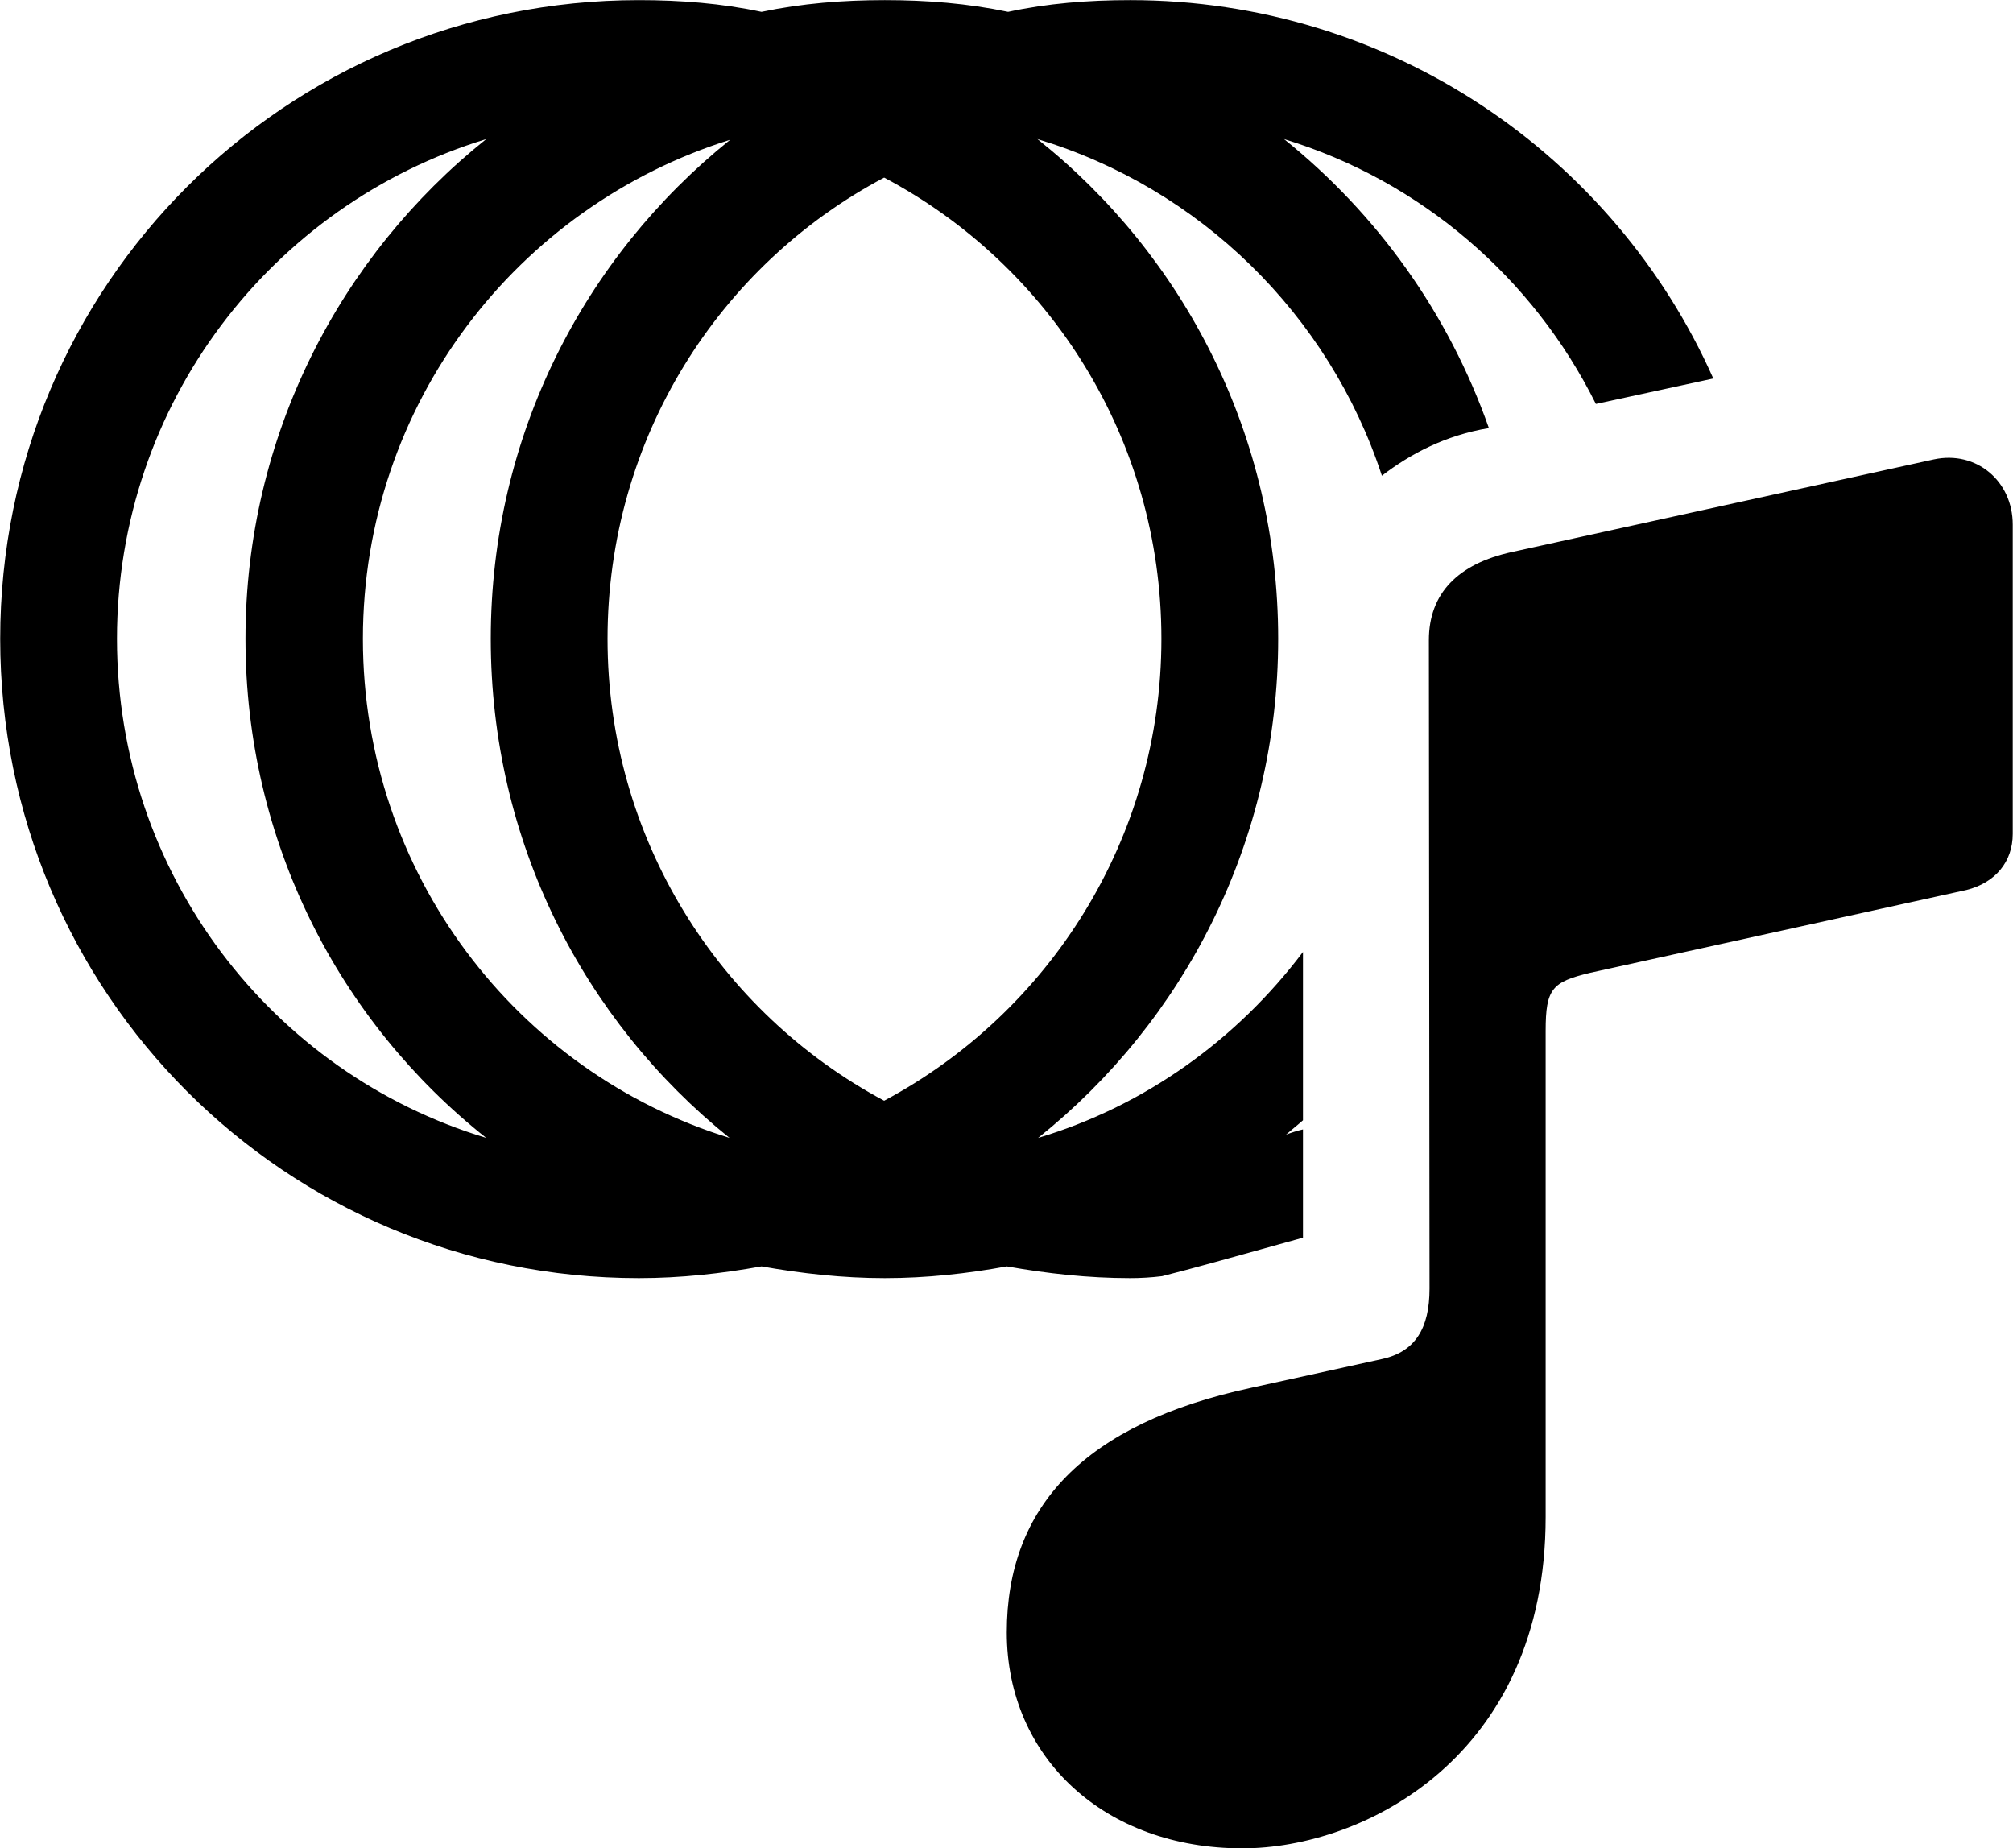 
<svg
    viewBox="0 0 30.857 28.328"
    xmlns="http://www.w3.org/2000/svg"
>
    <path
        fill="inherit"
        d="M9.793 19.592C10.433 19.592 11.063 19.522 11.673 19.412C12.293 19.522 12.923 19.592 13.563 19.592C14.203 19.592 14.833 19.522 15.433 19.412C16.053 19.522 16.683 19.592 17.323 19.592C17.483 19.592 17.653 19.582 17.813 19.562C18.293 19.442 18.783 19.302 19.973 18.972V17.312C19.883 17.332 19.793 17.362 19.713 17.392C19.793 17.322 19.883 17.252 19.973 17.172V14.592C18.963 15.932 17.553 16.952 15.913 17.442C18.153 15.652 19.593 12.892 19.593 9.792C19.593 6.682 18.153 3.922 15.903 2.132C18.393 2.882 20.373 4.822 21.183 7.292C21.613 6.962 22.153 6.672 22.823 6.562C22.203 4.802 21.113 3.282 19.683 2.132C21.783 2.772 23.503 4.262 24.463 6.192L26.263 5.802C24.743 2.382 21.313 0.002 17.323 0.002C16.683 0.002 16.053 0.052 15.453 0.182C14.833 0.052 14.203 0.002 13.563 0.002C12.923 0.002 12.293 0.052 11.673 0.182C11.063 0.052 10.433 0.002 9.793 0.002C4.373 0.002 0.003 4.372 0.003 9.792C0.003 15.222 4.373 19.592 9.793 19.592ZM1.793 9.792C1.793 6.182 4.173 3.132 7.453 2.132C5.213 3.922 3.763 6.682 3.763 9.792C3.763 12.892 5.193 15.652 7.453 17.442C4.173 16.452 1.793 13.402 1.793 9.792ZM5.563 9.792C5.563 6.192 7.933 3.162 11.193 2.142C8.953 3.942 7.523 6.682 7.523 9.792C7.523 12.892 8.943 15.642 11.183 17.442C7.913 16.432 5.563 13.382 5.563 9.792ZM9.313 9.792C9.313 6.722 11.023 4.062 13.553 2.722C16.083 4.062 17.803 6.722 17.803 9.792C17.803 12.852 16.083 15.522 13.553 16.872C11.023 15.522 9.313 12.852 9.313 9.792ZM19.043 28.332C20.903 28.332 23.693 26.932 23.693 23.252V15.802C23.693 15.152 23.793 15.052 24.373 14.912L30.143 13.642C30.583 13.532 30.853 13.212 30.853 12.782V8.042C30.853 7.372 30.293 6.902 29.643 7.042L23.173 8.462C22.353 8.642 21.903 9.092 21.903 9.812L21.913 19.752C21.913 20.362 21.693 20.722 21.183 20.832L19.183 21.272C16.623 21.822 15.433 23.092 15.433 25.022C15.433 26.952 16.943 28.332 19.043 28.332Z"
        fillRule="evenodd"
        clipRule="evenodd"
    />
</svg>
        